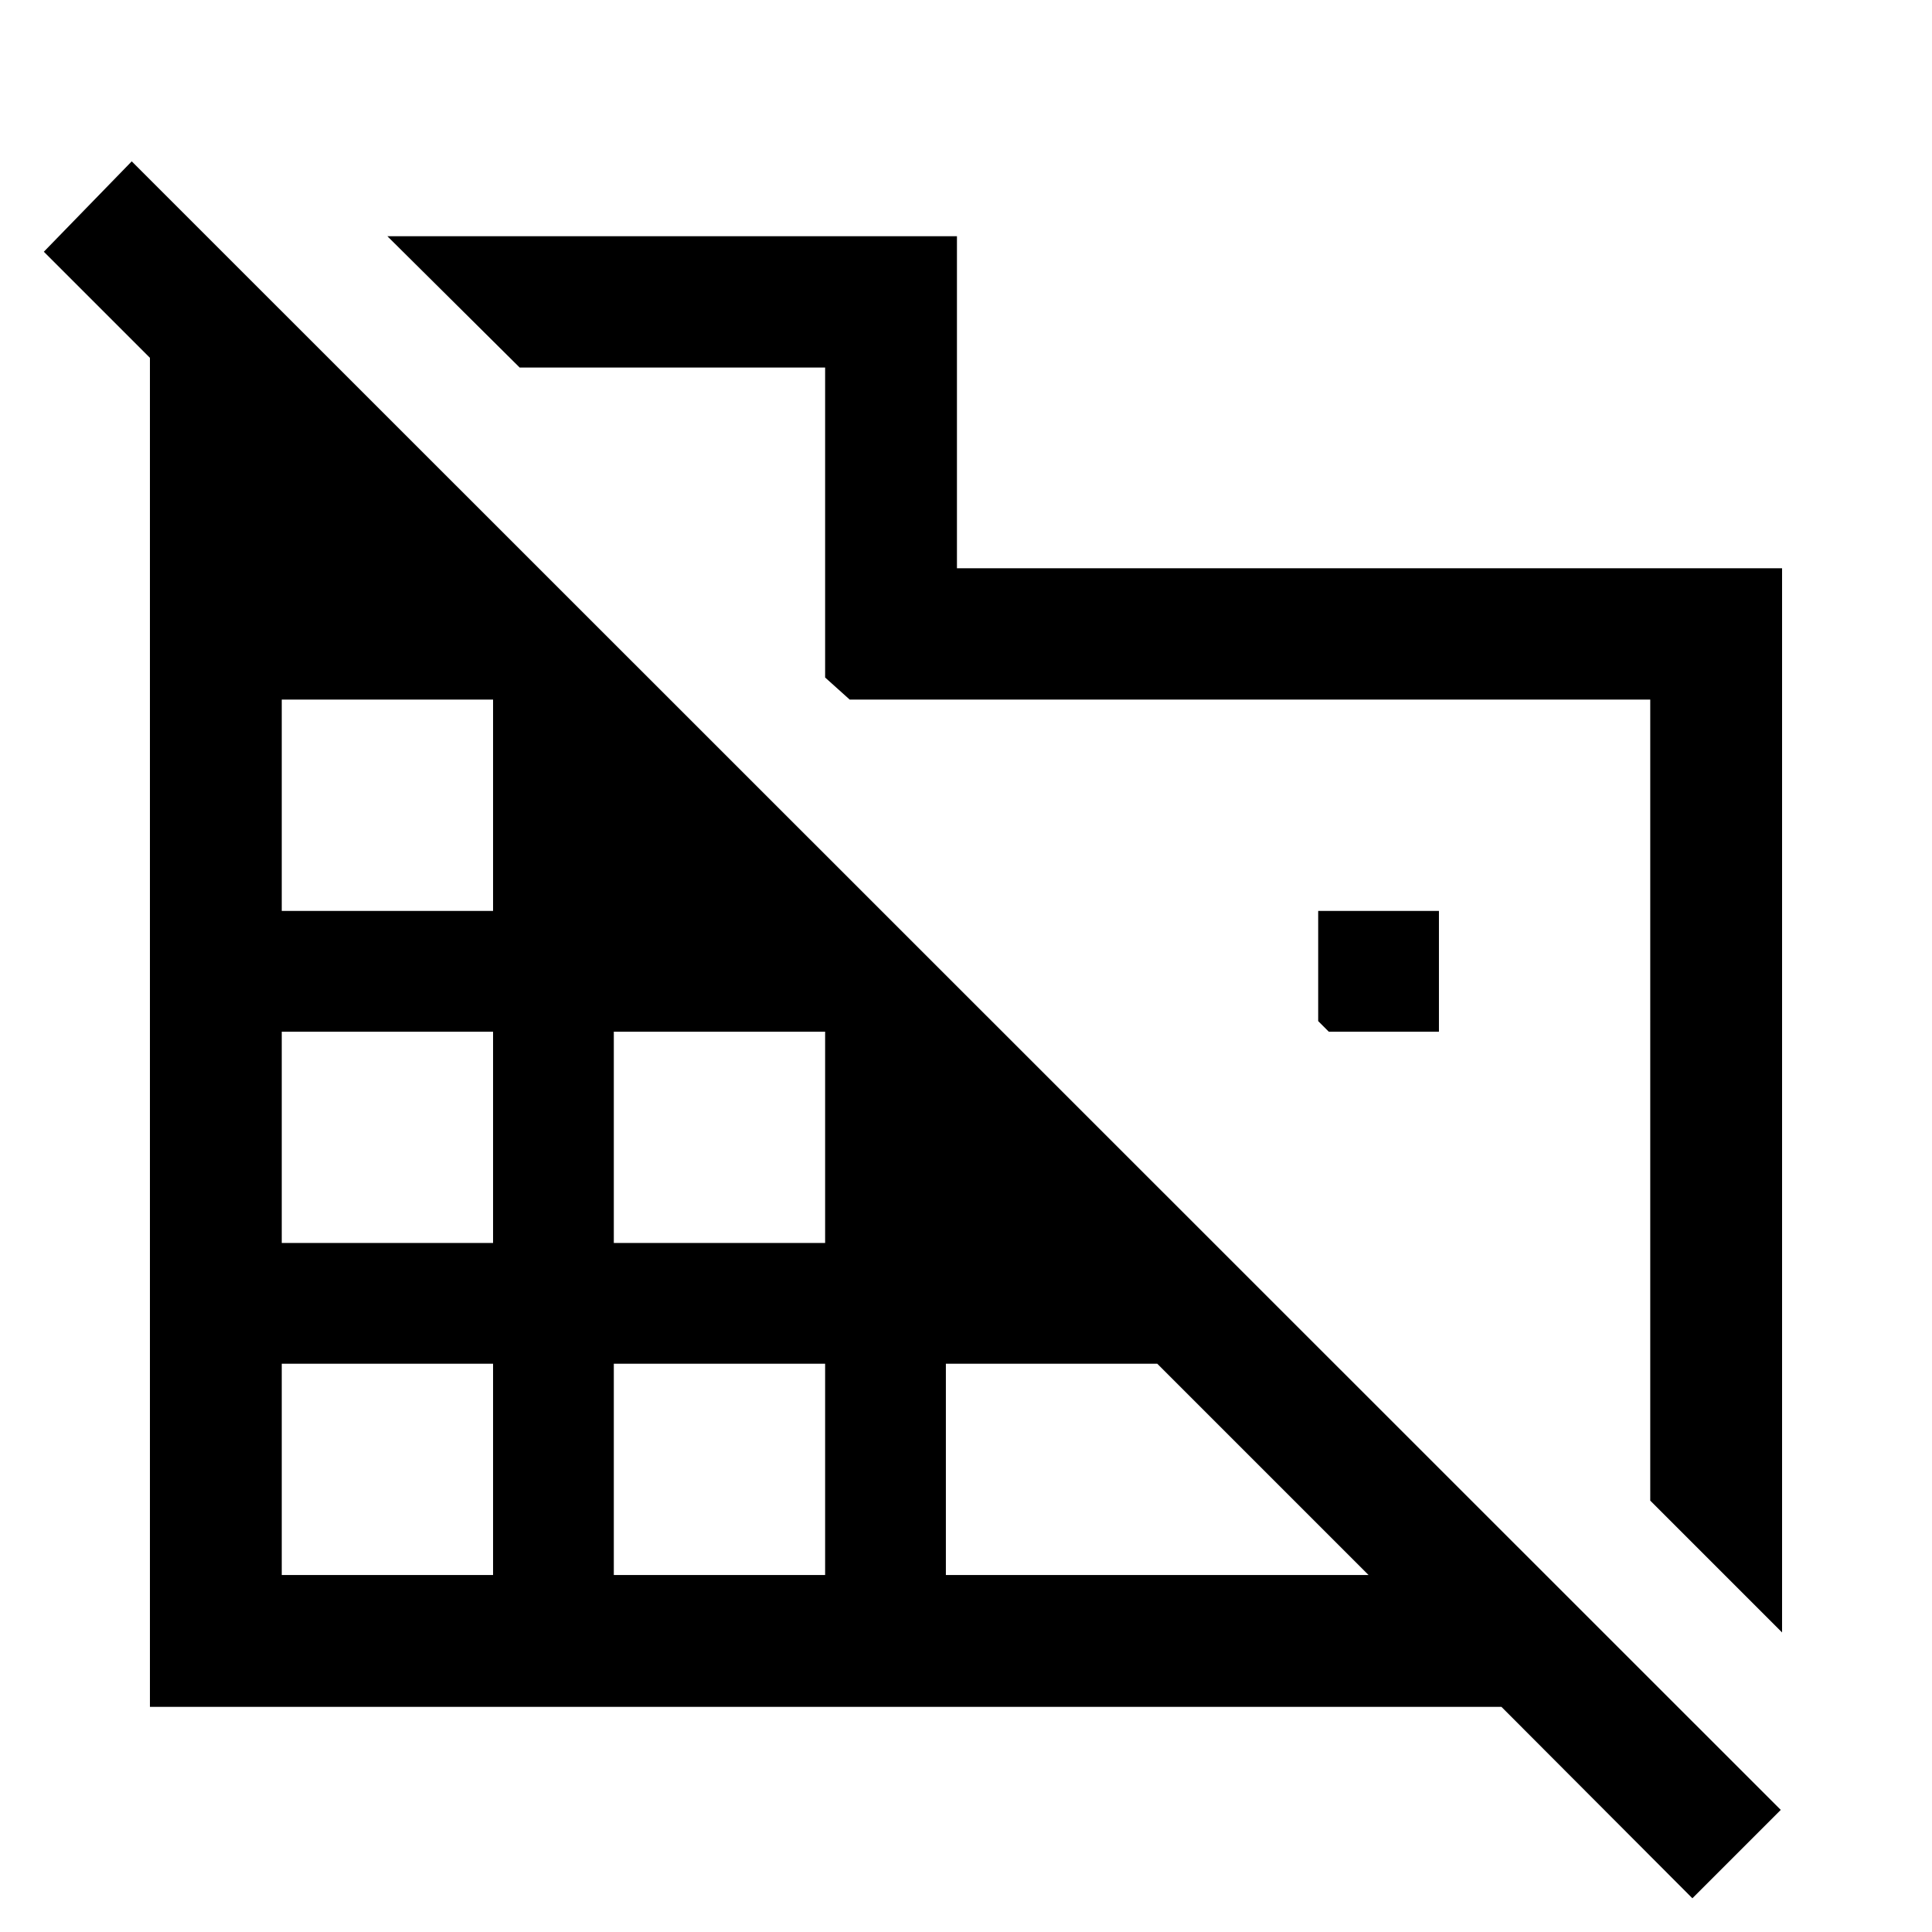<svg xmlns="http://www.w3.org/2000/svg" width="48" height="48" viewBox="0 -960 960 960"><path d="m885.5-148.848-65.5-65.5V-612.37H422.218L410-623.348V-777.37H258.218l-65.74-65.26H475.5v165h410v528.782ZM840.935-16.761l-94.87-95.108H74.5v-670.327l-52.718-52.717 43.674-44.913L884.848-60.674 840.935-16.76ZM140-177.37h105v-105H140v105Zm0-165h105v-105H140v105Zm0-165h105v-105H140v105Zm165 330h105v-105H305v105Zm0-165h105v-105H305v105Zm165 165h210.043l-105-105H470v105Zm245-270h-54.739L655-452.63v-54.74h60v60Z"/></svg>